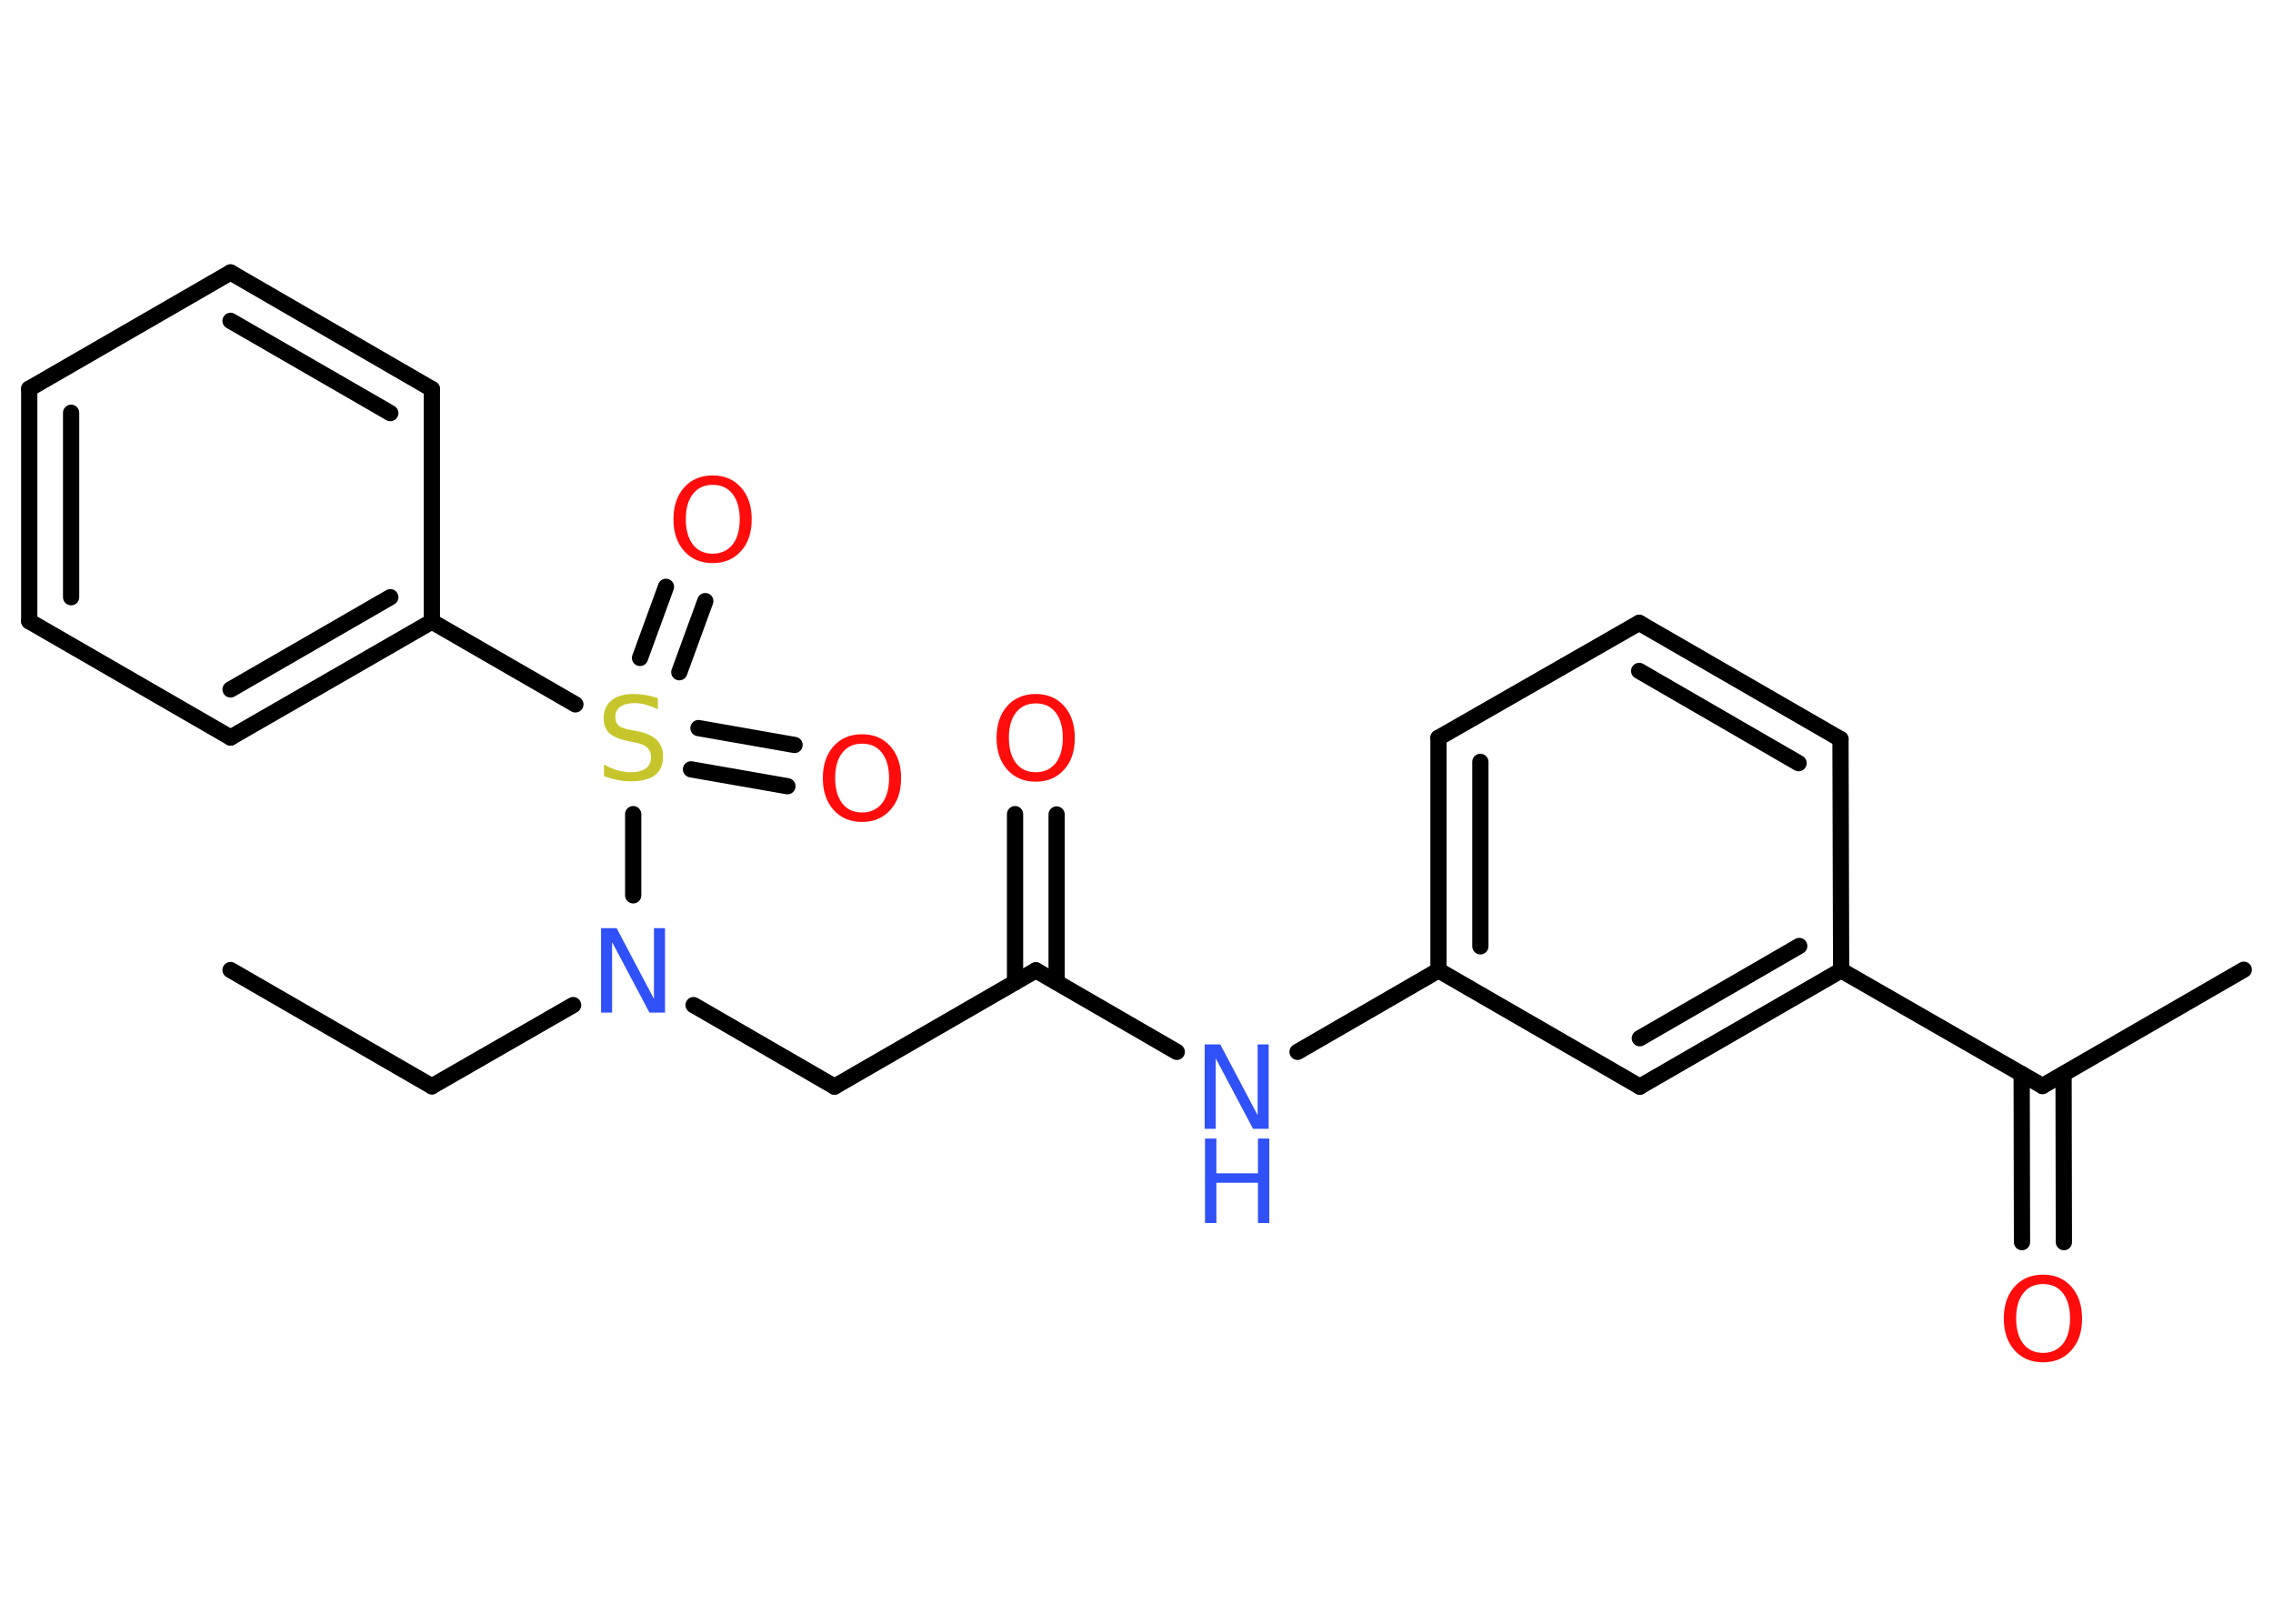 <?xml version='1.0' encoding='UTF-8'?>
<!DOCTYPE svg PUBLIC "-//W3C//DTD SVG 1.1//EN" "http://www.w3.org/Graphics/SVG/1.1/DTD/svg11.dtd">
<svg version='1.2' xmlns='http://www.w3.org/2000/svg' xmlns:xlink='http://www.w3.org/1999/xlink' width='70.0mm' height='50.0mm' viewBox='0 0 70.0 50.0'>
  <desc>Generated by the Chemistry Development Kit (http://github.com/cdk)</desc>
  <g stroke-linecap='round' stroke-linejoin='round' stroke='#000000' stroke-width='.5' fill='#FF0D0D'>
    <rect x='.0' y='.0' width='70.0' height='50.0' fill='#FFFFFF' stroke='none'/>
    <g id='mol1' class='mol'>
      <line id='mol1bnd1' class='bond' x1='7.1' y1='29.87' x2='13.3' y2='33.45'/>
      <line id='mol1bnd2' class='bond' x1='13.3' y1='33.45' x2='17.65' y2='30.95'/>
      <line id='mol1bnd3' class='bond' x1='21.36' y1='30.95' x2='25.7' y2='33.46'/>
      <line id='mol1bnd4' class='bond' x1='25.7' y1='33.46' x2='31.9' y2='29.88'/>
      <g id='mol1bnd5' class='bond'>
        <line x1='31.26' y1='30.25' x2='31.26' y2='25.07'/>
        <line x1='32.54' y1='30.25' x2='32.54' y2='25.08'/>
      </g>
      <line id='mol1bnd6' class='bond' x1='31.9' y1='29.88' x2='36.24' y2='32.39'/>
      <line id='mol1bnd7' class='bond' x1='39.96' y1='32.39' x2='44.3' y2='29.88'/>
      <g id='mol1bnd8' class='bond'>
        <line x1='44.3' y1='22.72' x2='44.3' y2='29.88'/>
        <line x1='45.59' y1='23.46' x2='45.59' y2='29.14'/>
      </g>
      <line id='mol1bnd9' class='bond' x1='44.3' y1='22.72' x2='50.48' y2='19.18'/>
      <g id='mol1bnd10' class='bond'>
        <line x1='56.68' y1='22.76' x2='50.48' y2='19.18'/>
        <line x1='55.39' y1='23.5' x2='50.48' y2='20.66'/>
      </g>
      <line id='mol1bnd11' class='bond' x1='56.68' y1='22.76' x2='56.7' y2='29.88'/>
      <line id='mol1bnd12' class='bond' x1='56.7' y1='29.88' x2='62.9' y2='33.44'/>
      <line id='mol1bnd13' class='bond' x1='62.9' y1='33.44' x2='69.1' y2='29.86'/>
      <g id='mol1bnd14' class='bond'>
        <line x1='63.55' y1='33.07' x2='63.56' y2='38.25'/>
        <line x1='62.26' y1='33.07' x2='62.27' y2='38.25'/>
      </g>
      <g id='mol1bnd15' class='bond'>
        <line x1='50.5' y1='33.46' x2='56.7' y2='29.88'/>
        <line x1='50.5' y1='31.97' x2='55.41' y2='29.13'/>
      </g>
      <line id='mol1bnd16' class='bond' x1='44.3' y1='29.88' x2='50.5' y2='33.46'/>
      <line id='mol1bnd17' class='bond' x1='19.5' y1='27.57' x2='19.5' y2='25.07'/>
      <g id='mol1bnd18' class='bond'>
        <line x1='21.51' y1='22.42' x2='24.47' y2='22.94'/>
        <line x1='21.28' y1='23.69' x2='24.25' y2='24.21'/>
      </g>
      <g id='mol1bnd19' class='bond'>
        <line x1='19.71' y1='20.26' x2='20.51' y2='18.07'/>
        <line x1='20.92' y1='20.7' x2='21.72' y2='18.51'/>
      </g>
      <line id='mol1bnd20' class='bond' x1='17.72' y1='21.69' x2='13.3' y2='19.14'/>
      <g id='mol1bnd21' class='bond'>
        <line x1='7.1' y1='22.71' x2='13.3' y2='19.14'/>
        <line x1='7.1' y1='21.23' x2='12.02' y2='18.39'/>
      </g>
      <line id='mol1bnd22' class='bond' x1='7.1' y1='22.71' x2='.9' y2='19.13'/>
      <g id='mol1bnd23' class='bond'>
        <line x1='.9' y1='11.97' x2='.9' y2='19.13'/>
        <line x1='2.19' y1='12.71' x2='2.19' y2='18.39'/>
      </g>
      <line id='mol1bnd24' class='bond' x1='.9' y1='11.97' x2='7.1' y2='8.39'/>
      <g id='mol1bnd25' class='bond'>
        <line x1='13.3' y1='11.98' x2='7.1' y2='8.39'/>
        <line x1='12.02' y1='12.72' x2='7.1' y2='9.88'/>
      </g>
      <line id='mol1bnd26' class='bond' x1='13.3' y1='19.14' x2='13.3' y2='11.98'/>
      <path id='mol1atm3' class='atom' d='M18.52 28.58h.47l1.15 2.18v-2.18h.34v2.6h-.48l-1.15 -2.17v2.17h-.34v-2.6z' stroke='none' fill='#3050F8'/>
      <path id='mol1atm6' class='atom' d='M31.9 21.66q-.39 .0 -.61 .28q-.22 .28 -.22 .78q.0 .49 .22 .78q.22 .28 .61 .28q.38 .0 .61 -.28q.22 -.28 .22 -.78q.0 -.49 -.22 -.78q-.22 -.28 -.61 -.28zM31.9 21.37q.54 .0 .87 .37q.33 .37 .33 .98q.0 .62 -.33 .98q-.33 .37 -.87 .37q-.55 .0 -.88 -.37q-.33 -.37 -.33 -.98q.0 -.61 .33 -.98q.33 -.37 .88 -.37z' stroke='none'/>
      <g id='mol1atm7' class='atom'>
        <path d='M37.11 32.16h.47l1.15 2.18v-2.18h.34v2.6h-.48l-1.15 -2.17v2.17h-.34v-2.6z' stroke='none' fill='#3050F8'/>
        <path d='M37.11 35.06h.35v1.07h1.28v-1.07h.35v2.6h-.35v-1.24h-1.28v1.24h-.35v-2.6z' stroke='none' fill='#3050F8'/>
      </g>
      <path id='mol1atm15' class='atom' d='M62.92 39.54q-.39 .0 -.61 .28q-.22 .28 -.22 .78q.0 .49 .22 .78q.22 .28 .61 .28q.38 .0 .61 -.28q.22 -.28 .22 -.78q.0 -.49 -.22 -.78q-.22 -.28 -.61 -.28zM62.92 39.25q.54 .0 .87 .37q.33 .37 .33 .98q.0 .62 -.33 .98q-.33 .37 -.87 .37q-.55 .0 -.88 -.37q-.33 -.37 -.33 -.98q.0 -.61 .33 -.98q.33 -.37 .88 -.37z' stroke='none'/>
      <path id='mol1atm17' class='atom' d='M20.26 21.5v.34q-.2 -.09 -.37 -.14q-.18 -.05 -.34 -.05q-.29 .0 -.44 .11q-.16 .11 -.16 .32q.0 .17 .1 .26q.1 .09 .39 .14l.21 .04q.39 .08 .58 .27q.19 .19 .19 .51q.0 .38 -.25 .57q-.25 .19 -.75 .19q-.18 .0 -.39 -.04q-.21 -.04 -.43 -.12v-.36q.21 .12 .42 .18q.21 .06 .4 .06q.3 .0 .47 -.12q.16 -.12 .16 -.34q.0 -.19 -.12 -.3q-.12 -.11 -.38 -.16l-.21 -.04q-.39 -.08 -.57 -.24q-.18 -.17 -.18 -.46q.0 -.35 .24 -.55q.24 -.2 .67 -.2q.18 .0 .37 .03q.19 .03 .39 .1z' stroke='none' fill='#C6C62C'/>
      <path id='mol1atm18' class='atom' d='M26.55 22.9q-.39 .0 -.61 .28q-.22 .28 -.22 .78q.0 .49 .22 .78q.22 .28 .61 .28q.38 .0 .61 -.28q.22 -.28 .22 -.78q.0 -.49 -.22 -.78q-.22 -.28 -.61 -.28zM26.55 22.61q.54 .0 .87 .37q.33 .37 .33 .98q.0 .62 -.33 .98q-.33 .37 -.87 .37q-.55 .0 -.88 -.37q-.33 -.37 -.33 -.98q.0 -.61 .33 -.98q.33 -.37 .88 -.37z' stroke='none'/>
      <path id='mol1atm19' class='atom' d='M21.95 14.93q-.39 .0 -.61 .28q-.22 .28 -.22 .78q.0 .49 .22 .78q.22 .28 .61 .28q.38 .0 .61 -.28q.22 -.28 .22 -.78q.0 -.49 -.22 -.78q-.22 -.28 -.61 -.28zM21.95 14.64q.54 .0 .87 .37q.33 .37 .33 .98q.0 .62 -.33 .98q-.33 .37 -.87 .37q-.55 .0 -.88 -.37q-.33 -.37 -.33 -.98q.0 -.61 .33 -.98q.33 -.37 .88 -.37z' stroke='none'/>
    </g>
  </g>
</svg>
